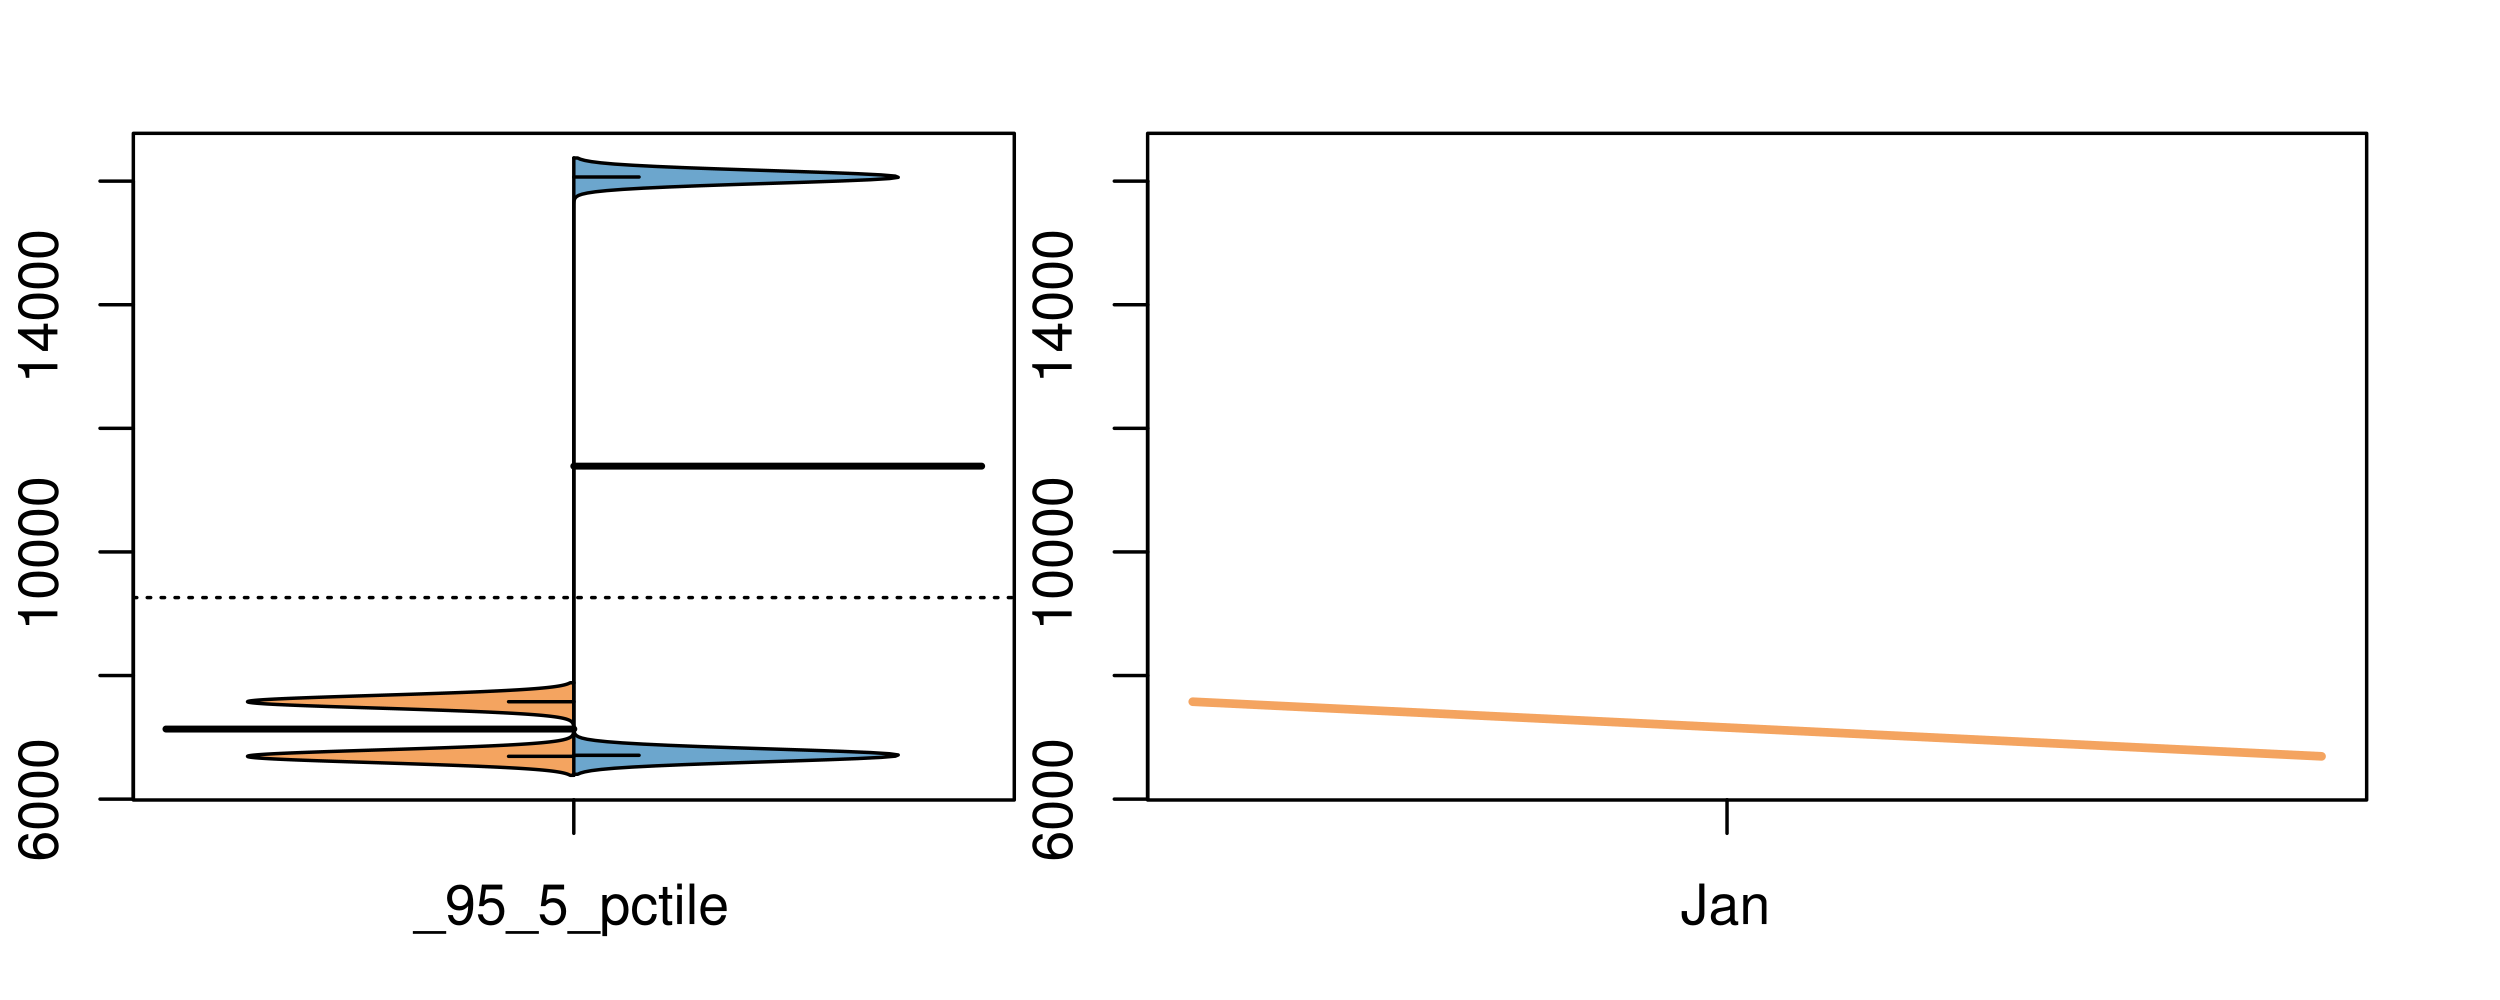 <?xml version="1.0" encoding="UTF-8"?>
<svg xmlns="http://www.w3.org/2000/svg" xmlns:xlink="http://www.w3.org/1999/xlink" width="540pt" height="216pt" viewBox="0 0 540 216" version="1.1">
<defs>
<g>
<symbol overflow="visible" id="glyph0-0">
<path style="stroke:none;" d="M -6.281 -5.969 C -7.688 -5.766 -8.516 -4.859 -8.516 -3.562 C -8.516 -2.625 -8.047 -1.781 -7.297 -1.281 C -6.469 -0.75 -5.422 -0.516 -3.875 -0.516 C -2.453 -0.516 -1.531 -0.734 -0.781 -1.234 C -0.094 -1.688 0.281 -2.438 0.281 -3.375 C 0.281 -4.984 -0.922 -6.156 -2.594 -6.156 C -4.172 -6.156 -5.297 -5.078 -5.297 -3.547 C -5.297 -2.719 -4.969 -2.047 -4.344 -1.594 C -6.422 -1.609 -7.578 -2.281 -7.578 -3.484 C -7.578 -4.234 -7.109 -4.75 -6.281 -4.922 Z M -4.359 -3.422 C -4.359 -4.438 -3.641 -5.078 -2.516 -5.078 C -1.438 -5.078 -0.656 -4.359 -0.656 -3.391 C -0.656 -2.406 -1.469 -1.656 -2.562 -1.656 C -3.625 -1.656 -4.359 -2.375 -4.359 -3.422 Z M -4.359 -3.422 "/>
</symbol>
<symbol overflow="visible" id="glyph0-1">
<path style="stroke:none;" d="M -8.516 -3.297 C -8.516 -2.516 -8.156 -1.781 -7.578 -1.344 C -6.828 -0.797 -5.688 -0.516 -4.109 -0.516 C -1.25 -0.516 0.281 -1.469 0.281 -3.297 C 0.281 -5.094 -1.25 -6.078 -4.047 -6.078 C -5.703 -6.078 -6.797 -5.812 -7.578 -5.25 C -8.172 -4.812 -8.516 -4.109 -8.516 -3.297 Z M -7.578 -3.297 C -7.578 -4.438 -6.422 -5 -4.141 -5 C -1.734 -5 -0.594 -4.453 -0.594 -3.281 C -0.594 -2.156 -1.781 -1.594 -4.109 -1.594 C -6.438 -1.594 -7.578 -2.156 -7.578 -3.297 Z M -7.578 -3.297 "/>
</symbol>
<symbol overflow="visible" id="glyph0-2">
<path style="stroke:none;" d="M -6.062 -3.109 L 0 -3.109 L 0 -4.156 L -8.516 -4.156 L -8.516 -3.469 C -7.203 -3.094 -7.016 -2.859 -6.812 -1.219 L -6.062 -1.219 Z M -6.062 -3.109 "/>
</symbol>
<symbol overflow="visible" id="glyph0-3">
<path style="stroke:none;" d="M -2.047 -3.922 L 0 -3.922 L 0 -4.984 L -2.047 -4.984 L -2.047 -6.234 L -2.984 -6.234 L -2.984 -4.984 L -8.516 -4.984 L -8.516 -4.203 L -3.156 -0.344 L -2.047 -0.344 Z M -2.984 -3.922 L -2.984 -1.266 L -6.703 -3.922 Z M -2.984 -3.922 "/>
</symbol>
<symbol overflow="visible" id="glyph0-4">
<path style="stroke:none;" d="M -8.75 -5.938 L -8.75 -4.938 L -5.5 -4.938 C -6.125 -4.531 -6.469 -3.859 -6.469 -3.016 C -6.469 -1.375 -5.156 -0.312 -3.156 -0.312 C -1.031 -0.312 0.281 -1.359 0.281 -3.047 C 0.281 -3.906 -0.047 -4.516 -0.828 -5.047 L 0 -5.047 L 0 -5.938 Z M -5.531 -3.188 C -5.531 -4.266 -4.578 -4.938 -3.078 -4.938 C -1.625 -4.938 -0.656 -4.25 -0.656 -3.188 C -0.656 -2.094 -1.625 -1.359 -3.094 -1.359 C -4.562 -1.359 -5.531 -2.094 -5.531 -3.188 Z M -5.531 -3.188 "/>
</symbol>
<symbol overflow="visible" id="glyph0-5">
<path style="stroke:none;" d="M -6.281 -3.094 L -6.281 -2.047 L -7.266 -2.047 C -7.688 -2.047 -7.906 -2.297 -7.906 -2.75 C -7.906 -2.828 -7.906 -2.875 -7.891 -3.094 L -8.719 -3.094 C -8.766 -2.875 -8.781 -2.734 -8.781 -2.531 C -8.781 -1.609 -8.25 -1.062 -7.359 -1.062 L -6.281 -1.062 L -6.281 -0.219 L -5.469 -0.219 L -5.469 -1.062 L 0 -1.062 L 0 -2.047 L -5.469 -2.047 L -5.469 -3.094 Z M -6.281 -3.094 "/>
</symbol>
<symbol overflow="visible" id="glyph0-6">
<path style="stroke:none;" d="M 1.516 -6.938 L 1.516 0.266 L 2.109 0.266 L 2.109 -6.938 Z M 1.516 -6.938 "/>
</symbol>
<symbol overflow="visible" id="glyph0-7">
<path style="stroke:none;" d="M -6.469 -3.266 C -6.469 -1.5 -5.203 -0.438 -3.094 -0.438 C -0.984 -0.438 0.281 -1.484 0.281 -3.281 C 0.281 -5.047 -0.984 -6.125 -3.047 -6.125 C -5.219 -6.125 -6.469 -5.078 -6.469 -3.266 Z M -5.547 -3.281 C -5.547 -4.406 -4.625 -5.078 -3.062 -5.078 C -1.578 -5.078 -0.641 -4.375 -0.641 -3.281 C -0.641 -2.156 -1.578 -1.469 -3.094 -1.469 C -4.609 -1.469 -5.547 -2.156 -5.547 -3.281 Z M -5.547 -3.281 "/>
</symbol>
<symbol overflow="visible" id="glyph0-8">
<path style="stroke:none;" d="M -8.75 -1.828 L -8.75 -0.812 L 0 -0.812 L 0 -1.828 Z M -8.75 -1.828 "/>
</symbol>
<symbol overflow="visible" id="glyph0-9">
<path style="stroke:none;" d="M -1.25 -2.297 L -1.25 -1.047 L 0 -1.047 L 0 -2.297 Z M -1.25 -2.297 "/>
</symbol>
<symbol overflow="visible" id="glyph0-10">
<path style="stroke:none;" d="M 0 -3.422 L -6.281 -5.828 L -6.281 -4.703 L -1.188 -2.922 L -6.281 -1.25 L -6.281 -0.125 L 0 -2.328 Z M 0 -3.422 "/>
</symbol>
<symbol overflow="visible" id="glyph0-11">
<path style="stroke:none;" d="M -0.594 -6.422 C -0.562 -6.312 -0.562 -6.266 -0.562 -6.203 C -0.562 -5.859 -0.75 -5.656 -1.062 -5.656 L -4.75 -5.656 C -5.875 -5.656 -6.469 -4.844 -6.469 -3.297 C -6.469 -2.391 -6.203 -1.625 -5.734 -1.219 C -5.406 -0.922 -5.047 -0.797 -4.422 -0.781 L -4.422 -1.781 C -5.203 -1.875 -5.547 -2.328 -5.547 -3.266 C -5.547 -4.156 -5.203 -4.672 -4.609 -4.672 L -4.344 -4.672 C -3.922 -4.672 -3.75 -4.422 -3.641 -3.625 C -3.469 -2.203 -3.422 -1.984 -3.266 -1.609 C -2.969 -0.875 -2.406 -0.5 -1.578 -0.5 C -0.438 -0.5 0.281 -1.297 0.281 -2.562 C 0.281 -3.359 0 -4 -0.641 -4.703 C -0.016 -4.781 0.281 -5.094 0.281 -5.734 C 0.281 -5.938 0.25 -6.094 0.172 -6.422 Z M -1.984 -4.672 C -1.641 -4.672 -1.438 -4.578 -1.156 -4.266 C -0.797 -3.859 -0.594 -3.375 -0.594 -2.781 C -0.594 -2 -0.969 -1.547 -1.609 -1.547 C -2.266 -1.547 -2.609 -1.984 -2.766 -3.062 C -2.906 -4.109 -2.953 -4.328 -3.109 -4.672 Z M -1.984 -4.672 "/>
</symbol>
<symbol overflow="visible" id="glyph0-12">
<path style="stroke:none;" d="M 0 -5.781 L -6.281 -5.781 L -6.281 -4.781 L -2.719 -4.781 C -1.438 -4.781 -0.594 -4.109 -0.594 -3.078 C -0.594 -2.281 -1.078 -1.781 -1.844 -1.781 L -6.281 -1.781 L -6.281 -0.781 L -1.438 -0.781 C -0.391 -0.781 0.281 -1.562 0.281 -2.781 C 0.281 -3.703 -0.047 -4.297 -0.875 -4.891 L 0 -4.891 Z M 0 -5.781 "/>
</symbol>
<symbol overflow="visible" id="glyph0-13">
<path style="stroke:none;" d="M -2.812 -6.156 C -3.766 -6.156 -4.344 -6.078 -4.812 -5.906 C -5.844 -5.5 -6.469 -4.531 -6.469 -3.359 C -6.469 -1.609 -5.125 -0.484 -3.062 -0.484 C -1 -0.484 0.281 -1.578 0.281 -3.344 C 0.281 -4.781 -0.547 -5.766 -1.906 -6.031 L -1.906 -5.016 C -1.078 -4.734 -0.641 -4.172 -0.641 -3.375 C -0.641 -2.734 -0.938 -2.203 -1.469 -1.859 C -1.828 -1.625 -2.188 -1.531 -2.812 -1.531 Z M -3.625 -1.547 C -4.781 -1.625 -5.547 -2.344 -5.547 -3.344 C -5.547 -4.328 -4.734 -5.094 -3.703 -5.094 C -3.672 -5.094 -3.641 -5.094 -3.625 -5.078 Z M -3.625 -1.547 "/>
</symbol>
<symbol overflow="visible" id="glyph1-0">
<path style="stroke:none;" d="M 6.938 1.516 L -0.266 1.516 L -0.266 2.109 L 6.938 2.109 Z M 6.938 1.516 "/>
</symbol>
<symbol overflow="visible" id="glyph1-1">
<path style="stroke:none;" d="M 0.641 -1.938 C 0.844 -0.547 1.75 0.281 3.047 0.281 C 3.984 0.281 4.844 -0.188 5.328 -0.938 C 5.875 -1.766 6.109 -2.812 6.109 -4.359 C 6.109 -5.781 5.891 -6.703 5.391 -7.453 C 4.922 -8.141 4.172 -8.516 3.234 -8.516 C 1.625 -8.516 0.453 -7.312 0.453 -5.641 C 0.453 -4.062 1.531 -2.938 3.078 -2.938 C 3.875 -2.938 4.469 -3.234 5.016 -3.891 C 5 -1.812 4.328 -0.656 3.125 -0.656 C 2.375 -0.656 1.859 -1.125 1.688 -1.938 Z M 3.234 -7.578 C 4.219 -7.578 4.953 -6.766 4.953 -5.656 C 4.953 -4.625 4.219 -3.875 3.188 -3.875 C 2.172 -3.875 1.531 -4.578 1.531 -5.719 C 1.531 -6.797 2.25 -7.578 3.234 -7.578 Z M 3.234 -7.578 "/>
</symbol>
<symbol overflow="visible" id="glyph1-2">
<path style="stroke:none;" d="M 5.719 -8.516 L 1.312 -8.516 L 0.688 -3.875 L 1.656 -3.875 C 2.141 -4.469 2.562 -4.672 3.219 -4.672 C 4.359 -4.672 5.078 -3.891 5.078 -2.625 C 5.078 -1.406 4.375 -0.656 3.219 -0.656 C 2.297 -0.656 1.734 -1.125 1.469 -2.094 L 0.422 -2.094 C 0.562 -1.391 0.688 -1.062 0.938 -0.75 C 1.422 -0.094 2.281 0.281 3.234 0.281 C 4.953 0.281 6.156 -0.969 6.156 -2.766 C 6.156 -4.453 5.047 -5.609 3.406 -5.609 C 2.812 -5.609 2.328 -5.453 1.844 -5.094 L 2.172 -7.469 L 5.719 -7.469 Z M 5.719 -8.516 "/>
</symbol>
<symbol overflow="visible" id="glyph1-3">
<path style="stroke:none;" d="M 0.641 2.609 L 1.656 2.609 L 1.656 -0.656 C 2.188 -0.016 2.766 0.281 3.594 0.281 C 5.203 0.281 6.281 -1.031 6.281 -3.031 C 6.281 -5.141 5.25 -6.469 3.578 -6.469 C 2.719 -6.469 2.047 -6.078 1.578 -5.344 L 1.578 -6.281 L 0.641 -6.281 Z M 3.406 -5.531 C 4.516 -5.531 5.234 -4.562 5.234 -3.062 C 5.234 -1.625 4.5 -0.656 3.406 -0.656 C 2.359 -0.656 1.656 -1.625 1.656 -3.094 C 1.656 -4.578 2.359 -5.531 3.406 -5.531 Z M 3.406 -5.531 "/>
</symbol>
<symbol overflow="visible" id="glyph1-4">
<path style="stroke:none;" d="M 5.656 -4.172 C 5.609 -4.781 5.469 -5.188 5.234 -5.531 C 4.797 -6.125 4.047 -6.469 3.172 -6.469 C 1.469 -6.469 0.375 -5.125 0.375 -3.031 C 0.375 -1.016 1.453 0.281 3.156 0.281 C 4.656 0.281 5.609 -0.625 5.719 -2.156 L 4.719 -2.156 C 4.547 -1.156 4.031 -0.641 3.188 -0.641 C 2.078 -0.641 1.422 -1.547 1.422 -3.031 C 1.422 -4.609 2.062 -5.547 3.156 -5.547 C 4 -5.547 4.531 -5.047 4.641 -4.172 Z M 5.656 -4.172 "/>
</symbol>
<symbol overflow="visible" id="glyph1-5">
<path style="stroke:none;" d="M 3.047 -6.281 L 2.016 -6.281 L 2.016 -8.016 L 1.016 -8.016 L 1.016 -6.281 L 0.172 -6.281 L 0.172 -5.469 L 1.016 -5.469 L 1.016 -0.719 C 1.016 -0.078 1.453 0.281 2.234 0.281 C 2.469 0.281 2.719 0.25 3.047 0.188 L 3.047 -0.641 C 2.922 -0.609 2.766 -0.594 2.562 -0.594 C 2.141 -0.594 2.016 -0.719 2.016 -1.156 L 2.016 -5.469 L 3.047 -5.469 Z M 3.047 -6.281 "/>
</symbol>
<symbol overflow="visible" id="glyph1-6">
<path style="stroke:none;" d="M 1.797 -6.281 L 0.797 -6.281 L 0.797 0 L 1.797 0 Z M 1.797 -8.75 L 0.797 -8.75 L 0.797 -7.484 L 1.797 -7.484 Z M 1.797 -8.75 "/>
</symbol>
<symbol overflow="visible" id="glyph1-7">
<path style="stroke:none;" d="M 1.828 -8.75 L 0.812 -8.75 L 0.812 0 L 1.828 0 Z M 1.828 -8.75 "/>
</symbol>
<symbol overflow="visible" id="glyph1-8">
<path style="stroke:none;" d="M 6.156 -2.812 C 6.156 -3.766 6.078 -4.344 5.906 -4.812 C 5.5 -5.844 4.531 -6.469 3.359 -6.469 C 1.609 -6.469 0.484 -5.125 0.484 -3.062 C 0.484 -1 1.578 0.281 3.344 0.281 C 4.781 0.281 5.766 -0.547 6.031 -1.906 L 5.016 -1.906 C 4.734 -1.078 4.172 -0.641 3.375 -0.641 C 2.734 -0.641 2.203 -0.938 1.859 -1.469 C 1.625 -1.828 1.531 -2.188 1.531 -2.812 Z M 1.547 -3.625 C 1.625 -4.781 2.344 -5.547 3.344 -5.547 C 4.328 -5.547 5.094 -4.734 5.094 -3.703 C 5.094 -3.672 5.094 -3.641 5.078 -3.625 Z M 1.547 -3.625 "/>
</symbol>
<symbol overflow="visible" id="glyph1-9">
<path style="stroke:none;" d="M 4 -8.75 L 4 -2.594 C 4 -1.891 3.922 -1.5 3.719 -1.203 C 3.5 -0.859 3.094 -0.656 2.656 -0.656 C 1.812 -0.656 1.344 -1.219 1.344 -2.25 L 1.344 -2.812 L 0.203 -2.812 L 0.203 -2.047 C 0.203 -0.625 1.141 0.281 2.641 0.281 C 4.156 0.281 5.109 -0.672 5.109 -2.188 L 5.109 -8.75 Z M 4 -8.75 "/>
</symbol>
<symbol overflow="visible" id="glyph1-10">
<path style="stroke:none;" d="M 6.422 -0.594 C 6.312 -0.562 6.266 -0.562 6.203 -0.562 C 5.859 -0.562 5.656 -0.75 5.656 -1.062 L 5.656 -4.75 C 5.656 -5.875 4.844 -6.469 3.297 -6.469 C 2.391 -6.469 1.625 -6.203 1.219 -5.734 C 0.922 -5.406 0.797 -5.047 0.781 -4.422 L 1.781 -4.422 C 1.875 -5.203 2.328 -5.547 3.266 -5.547 C 4.156 -5.547 4.672 -5.203 4.672 -4.609 L 4.672 -4.344 C 4.672 -3.922 4.422 -3.75 3.625 -3.641 C 2.203 -3.469 1.984 -3.422 1.609 -3.266 C 0.875 -2.969 0.5 -2.406 0.5 -1.578 C 0.5 -0.438 1.297 0.281 2.562 0.281 C 3.359 0.281 4 0 4.703 -0.641 C 4.781 -0.016 5.094 0.281 5.734 0.281 C 5.938 0.281 6.094 0.25 6.422 0.172 Z M 4.672 -1.984 C 4.672 -1.641 4.578 -1.438 4.266 -1.156 C 3.859 -0.797 3.375 -0.594 2.781 -0.594 C 2 -0.594 1.547 -0.969 1.547 -1.609 C 1.547 -2.266 1.984 -2.609 3.062 -2.766 C 4.109 -2.906 4.328 -2.953 4.672 -3.109 Z M 4.672 -1.984 "/>
</symbol>
<symbol overflow="visible" id="glyph1-11">
<path style="stroke:none;" d="M 0.844 -6.281 L 0.844 0 L 1.844 0 L 1.844 -3.469 C 1.844 -4.75 2.516 -5.594 3.547 -5.594 C 4.344 -5.594 4.844 -5.109 4.844 -4.359 L 4.844 0 L 5.844 0 L 5.844 -4.75 C 5.844 -5.797 5.062 -6.469 3.859 -6.469 C 2.922 -6.469 2.312 -6.109 1.766 -5.234 L 1.766 -6.281 Z M 0.844 -6.281 "/>
</symbol>
</g>
<clipPath id="clip1">
  <path d="M 28.801 28.801 L 220.086 28.801 L 220.086 173.801 L 28.801 173.801 Z M 28.801 28.801 "/>
</clipPath>
<clipPath id="clip2">
  <path d="M 247.887 28.801 L 512.199 28.801 L 512.199 173.801 L 247.887 173.801 Z M 247.887 28.801 "/>
</clipPath>
<clipPath id="clip3">
  <path d="M 233.484 14.398 L 526.598 14.398 L 526.598 188.199 L 233.484 188.199 Z M 233.484 14.398 "/>
</clipPath>
</defs>
<g id="surface1046">
<path style="fill:none;stroke-width:0.75;stroke-linecap:round;stroke-linejoin:round;stroke:rgb(0%,0%,0%);stroke-opacity:1;stroke-miterlimit:10;" d="M 28.801 172.801 L 219.086 172.801 L 219.086 28.801 L 28.801 28.801 L 28.801 172.801 "/>
<path style="fill:none;stroke-width:0.75;stroke-linecap:round;stroke-linejoin:round;stroke:rgb(0%,0%,0%);stroke-opacity:1;stroke-miterlimit:10;" d="M 28.801 172.609 L 28.801 39.125 "/>
<path style="fill:none;stroke-width:0.75;stroke-linecap:round;stroke-linejoin:round;stroke:rgb(0%,0%,0%);stroke-opacity:1;stroke-miterlimit:10;" d="M 28.801 172.609 L 21.602 172.609 "/>
<path style="fill:none;stroke-width:0.75;stroke-linecap:round;stroke-linejoin:round;stroke:rgb(0%,0%,0%);stroke-opacity:1;stroke-miterlimit:10;" d="M 28.801 145.91 L 21.602 145.91 "/>
<path style="fill:none;stroke-width:0.75;stroke-linecap:round;stroke-linejoin:round;stroke:rgb(0%,0%,0%);stroke-opacity:1;stroke-miterlimit:10;" d="M 28.801 119.215 L 21.602 119.215 "/>
<path style="fill:none;stroke-width:0.75;stroke-linecap:round;stroke-linejoin:round;stroke:rgb(0%,0%,0%);stroke-opacity:1;stroke-miterlimit:10;" d="M 28.801 92.516 L 21.602 92.516 "/>
<path style="fill:none;stroke-width:0.75;stroke-linecap:round;stroke-linejoin:round;stroke:rgb(0%,0%,0%);stroke-opacity:1;stroke-miterlimit:10;" d="M 28.801 65.82 L 21.602 65.82 "/>
<path style="fill:none;stroke-width:0.75;stroke-linecap:round;stroke-linejoin:round;stroke:rgb(0%,0%,0%);stroke-opacity:1;stroke-miterlimit:10;" d="M 28.801 39.125 L 21.602 39.125 "/>
<g style="fill:rgb(0%,0%,0%);fill-opacity:1;">
  <use xlink:href="#glyph0-0" x="12.396" y="186.109"/>
  <use xlink:href="#glyph0-1" x="12.396" y="179.438"/>
  <use xlink:href="#glyph0-1" x="12.396" y="172.766"/>
  <use xlink:href="#glyph0-1" x="12.396" y="166.094"/>
</g>
<g style="fill:rgb(0%,0%,0%);fill-opacity:1;">
  <use xlink:href="#glyph0-2" x="12.396" y="136.215"/>
  <use xlink:href="#glyph0-1" x="12.396" y="129.543"/>
  <use xlink:href="#glyph0-1" x="12.396" y="122.871"/>
  <use xlink:href="#glyph0-1" x="12.396" y="116.199"/>
  <use xlink:href="#glyph0-1" x="12.396" y="109.527"/>
</g>
<g style="fill:rgb(0%,0%,0%);fill-opacity:1;">
  <use xlink:href="#glyph0-2" x="12.396" y="82.82"/>
  <use xlink:href="#glyph0-3" x="12.396" y="76.148"/>
  <use xlink:href="#glyph0-1" x="12.396" y="69.477"/>
  <use xlink:href="#glyph0-1" x="12.396" y="62.805"/>
  <use xlink:href="#glyph0-1" x="12.396" y="56.133"/>
</g>
<path style="fill:none;stroke-width:0.75;stroke-linecap:round;stroke-linejoin:round;stroke:rgb(0%,0%,0%);stroke-opacity:1;stroke-miterlimit:10;" d="M 123.941 172.801 L 123.941 172.801 "/>
<path style="fill:none;stroke-width:0.75;stroke-linecap:round;stroke-linejoin:round;stroke:rgb(0%,0%,0%);stroke-opacity:1;stroke-miterlimit:10;" d="M 123.941 172.801 L 123.941 180 "/>
<g style="fill:rgb(0%,0%,0%);fill-opacity:1;">
  <use xlink:href="#glyph1-0" x="89.441" y="199.596"/>
  <use xlink:href="#glyph1-1" x="96.113" y="199.596"/>
  <use xlink:href="#glyph1-2" x="102.785" y="199.596"/>
  <use xlink:href="#glyph1-0" x="109.457" y="199.596"/>
  <use xlink:href="#glyph1-2" x="116.129" y="199.596"/>
  <use xlink:href="#glyph1-0" x="122.801" y="199.596"/>
  <use xlink:href="#glyph1-3" x="129.473" y="199.596"/>
  <use xlink:href="#glyph1-4" x="136.145" y="199.596"/>
  <use xlink:href="#glyph1-5" x="142.145" y="199.596"/>
  <use xlink:href="#glyph1-6" x="145.48" y="199.596"/>
  <use xlink:href="#glyph1-7" x="148.145" y="199.596"/>
  <use xlink:href="#glyph1-8" x="150.809" y="199.596"/>
</g>
<g clip-path="url(#clip1)" clip-rule="nonzero">
<path style="fill:none;stroke-width:0.75;stroke-linecap:round;stroke-linejoin:round;stroke:rgb(0%,0%,0%);stroke-opacity:1;stroke-dasharray:0.75,2.25;stroke-miterlimit:10;" d="M 28.801 129.078 L 219.086 129.078 "/>
<path style=" stroke:none;fill-rule:nonzero;fill:rgb(95.686%,64.314%,37.647%);fill-opacity:1;" d="M 123.941 147.477 L 123.152 147.477 L 123.082 147.516 L 123.004 147.555 L 122.922 147.594 L 122.836 147.633 L 122.641 147.711 L 122.531 147.75 L 122.289 147.828 L 122.152 147.867 L 122.008 147.906 L 121.855 147.945 L 121.691 147.984 L 121.516 148.023 L 121.332 148.062 L 121.133 148.102 L 120.922 148.141 L 120.699 148.18 L 120.461 148.219 L 120.211 148.258 L 119.945 148.297 L 119.66 148.336 L 119.363 148.375 L 119.047 148.414 L 118.715 148.453 L 118.367 148.492 L 117.996 148.531 L 117.605 148.57 L 117.203 148.609 L 116.77 148.648 L 116.32 148.688 L 115.852 148.727 L 115.355 148.766 L 114.84 148.805 L 114.305 148.844 L 113.738 148.883 L 113.156 148.922 L 112.543 148.961 L 111.906 149 L 111.25 149.039 L 110.562 149.078 L 109.848 149.117 L 109.117 149.156 L 108.352 149.195 L 107.562 149.234 L 106.758 149.273 L 105.91 149.312 L 105.047 149.352 L 104.16 149.395 L 103.238 149.434 L 102.301 149.473 L 101.34 149.512 L 100.348 149.551 L 99.34 149.59 L 98.309 149.629 L 97.25 149.668 L 96.18 149.707 L 95.086 149.746 L 93.969 149.785 L 92.844 149.824 L 91.695 149.863 L 90.531 149.902 L 89.359 149.941 L 88.172 149.98 L 86.973 150.02 L 85.77 150.059 L 84.555 150.098 L 83.336 150.137 L 78.445 150.293 L 77.23 150.332 L 76.023 150.371 L 74.824 150.41 L 73.637 150.449 L 72.457 150.488 L 71.301 150.527 L 70.16 150.566 L 69.031 150.605 L 67.938 150.645 L 66.863 150.684 L 65.812 150.723 L 64.801 150.762 L 63.812 150.801 L 62.855 150.84 L 61.945 150.879 L 61.062 150.918 L 60.223 150.957 L 59.43 150.996 L 58.668 151.035 L 57.965 151.074 L 57.305 151.113 L 56.68 151.152 L 56.125 151.191 L 55.613 151.23 L 55.141 151.27 L 54.75 151.309 L 54.395 151.348 L 54.09 151.387 L 53.863 151.426 L 53.676 151.465 L 53.543 151.504 L 53.484 151.543 L 53.465 151.582 L 53.516 151.621 L 53.625 151.66 L 53.777 151.699 L 54 151.738 L 54.281 151.777 L 54.598 151.816 L 54.996 151.855 L 55.438 151.895 L 55.918 151.934 L 56.477 151.973 L 57.066 152.016 L 57.703 152.055 L 58.406 152.094 L 59.141 152.133 L 59.918 152.172 L 60.75 152.211 L 61.609 152.25 L 62.512 152.289 L 63.457 152.328 L 64.422 152.367 L 65.434 152.406 L 66.473 152.445 L 67.531 152.484 L 68.625 152.523 L 69.738 152.562 L 70.867 152.602 L 72.027 152.641 L 73.195 152.68 L 74.375 152.719 L 75.574 152.758 L 76.781 152.797 L 77.992 152.836 L 79.211 152.875 L 84.102 153.031 L 85.316 153.07 L 86.523 153.109 L 87.727 153.148 L 88.918 153.188 L 90.098 153.227 L 91.266 153.266 L 92.414 153.305 L 93.551 153.344 L 94.676 153.383 L 95.77 153.422 L 96.855 153.461 L 97.918 153.5 L 98.957 153.539 L 99.977 153.578 L 100.973 153.617 L 101.945 153.656 L 102.898 153.695 L 103.816 153.734 L 104.715 153.773 L 105.598 153.812 L 106.441 153.852 L 107.262 153.891 L 108.066 153.93 L 108.832 153.969 L 109.578 154.008 L 110.305 154.047 L 110.992 154.086 L 111.664 154.125 L 112.312 154.164 L 112.926 154.203 L 113.527 154.242 L 114.098 154.281 L 114.641 154.32 L 115.172 154.359 L 115.668 154.398 L 116.145 154.438 L 116.609 154.477 L 117.039 154.516 L 117.457 154.555 L 117.855 154.598 L 118.227 154.637 L 118.586 154.676 L 118.926 154.715 L 119.246 154.754 L 119.551 154.793 L 119.84 154.832 L 120.109 154.871 L 120.371 154.91 L 120.613 154.949 L 120.84 154.988 L 121.059 155.027 L 121.258 155.066 L 121.449 155.105 L 121.629 155.145 L 121.793 155.184 L 121.953 155.223 L 122.102 155.262 L 122.238 155.301 L 122.367 155.34 L 122.488 155.379 L 122.598 155.418 L 122.703 155.457 L 122.801 155.496 L 122.891 155.535 L 122.977 155.574 L 123.055 155.613 L 123.195 155.691 L 123.312 155.77 L 123.367 155.809 L 123.461 155.887 L 123.504 155.926 L 123.539 155.965 L 123.578 156.004 L 123.641 156.082 L 123.668 156.121 L 123.715 156.199 L 123.773 156.316 L 123.805 156.395 L 123.852 156.551 L 123.883 156.707 L 123.887 156.746 L 123.895 156.785 L 123.918 157.02 L 123.918 157.059 L 123.922 157.098 L 123.922 157.137 L 123.926 157.18 L 123.926 157.258 L 123.93 157.297 L 123.93 157.648 L 123.926 157.688 L 123.926 157.766 L 123.922 157.805 L 123.922 157.844 L 123.918 157.883 L 123.918 157.922 L 123.895 158.156 L 123.887 158.195 L 123.883 158.234 L 123.852 158.391 L 123.805 158.547 L 123.773 158.625 L 123.715 158.742 L 123.668 158.82 L 123.641 158.859 L 123.578 158.938 L 123.539 158.977 L 123.504 159.016 L 123.461 159.055 L 123.367 159.133 L 123.312 159.172 L 123.195 159.25 L 123.055 159.328 L 122.977 159.367 L 122.891 159.406 L 122.801 159.445 L 122.703 159.484 L 122.598 159.523 L 122.488 159.562 L 122.367 159.602 L 122.238 159.641 L 122.102 159.68 L 121.953 159.719 L 121.793 159.758 L 121.629 159.801 L 121.449 159.84 L 121.258 159.879 L 121.059 159.918 L 120.84 159.957 L 120.613 159.996 L 120.371 160.035 L 120.109 160.074 L 119.84 160.113 L 119.551 160.152 L 119.246 160.191 L 118.926 160.23 L 118.586 160.27 L 118.227 160.309 L 117.855 160.348 L 117.457 160.387 L 117.039 160.426 L 116.609 160.465 L 116.145 160.504 L 115.668 160.543 L 115.172 160.582 L 114.641 160.621 L 114.098 160.66 L 113.527 160.699 L 112.926 160.738 L 112.312 160.777 L 111.664 160.816 L 110.992 160.855 L 110.305 160.895 L 109.578 160.934 L 108.832 160.973 L 108.066 161.012 L 107.262 161.051 L 106.441 161.09 L 105.598 161.129 L 104.715 161.168 L 103.816 161.207 L 102.898 161.246 L 101.945 161.285 L 100.973 161.324 L 99.977 161.363 L 98.957 161.402 L 97.918 161.441 L 96.855 161.48 L 95.77 161.52 L 94.676 161.559 L 93.551 161.598 L 92.414 161.637 L 91.266 161.676 L 90.098 161.715 L 88.918 161.754 L 87.727 161.793 L 86.523 161.832 L 85.316 161.871 L 84.102 161.91 L 79.211 162.066 L 77.992 162.105 L 76.781 162.145 L 75.574 162.184 L 74.375 162.223 L 73.195 162.262 L 72.027 162.301 L 70.867 162.34 L 69.738 162.383 L 68.625 162.422 L 67.531 162.461 L 66.473 162.5 L 65.434 162.539 L 64.422 162.578 L 63.457 162.617 L 62.512 162.656 L 61.609 162.695 L 60.75 162.734 L 59.918 162.773 L 59.141 162.812 L 58.406 162.852 L 57.703 162.891 L 57.066 162.93 L 56.477 162.969 L 55.918 163.008 L 55.438 163.047 L 54.996 163.086 L 54.598 163.125 L 54.281 163.164 L 54 163.203 L 53.777 163.242 L 53.625 163.281 L 53.516 163.32 L 53.465 163.359 L 53.484 163.398 L 53.543 163.438 L 53.676 163.477 L 53.863 163.516 L 54.09 163.555 L 54.395 163.594 L 54.75 163.633 L 55.141 163.672 L 55.613 163.711 L 56.125 163.75 L 56.68 163.789 L 57.305 163.828 L 57.965 163.867 L 58.668 163.906 L 59.43 163.945 L 60.223 163.984 L 61.062 164.023 L 61.945 164.062 L 62.855 164.102 L 63.812 164.141 L 64.801 164.18 L 65.812 164.219 L 66.863 164.258 L 67.938 164.297 L 69.031 164.336 L 70.16 164.375 L 71.301 164.414 L 72.457 164.453 L 73.637 164.492 L 74.824 164.531 L 76.023 164.57 L 77.23 164.609 L 78.445 164.648 L 83.336 164.805 L 84.555 164.844 L 85.77 164.883 L 86.973 164.922 L 88.172 164.965 L 89.359 165.004 L 90.531 165.043 L 91.695 165.082 L 92.844 165.121 L 93.969 165.16 L 95.086 165.199 L 96.18 165.238 L 97.25 165.277 L 98.309 165.316 L 99.34 165.355 L 100.348 165.395 L 101.34 165.434 L 102.301 165.473 L 103.238 165.512 L 104.16 165.551 L 105.047 165.59 L 105.91 165.629 L 106.758 165.668 L 107.562 165.707 L 108.352 165.746 L 109.117 165.785 L 109.848 165.824 L 110.562 165.863 L 111.25 165.902 L 111.906 165.941 L 112.543 165.98 L 113.156 166.02 L 113.738 166.059 L 114.305 166.098 L 114.84 166.137 L 115.355 166.176 L 115.852 166.215 L 116.32 166.254 L 116.77 166.293 L 117.203 166.332 L 117.605 166.371 L 117.996 166.41 L 118.367 166.449 L 118.715 166.488 L 119.047 166.527 L 119.363 166.566 L 119.66 166.605 L 119.945 166.645 L 120.211 166.684 L 120.461 166.723 L 120.699 166.762 L 120.922 166.801 L 121.133 166.84 L 121.332 166.879 L 121.516 166.918 L 121.691 166.957 L 121.855 166.996 L 122.008 167.035 L 122.152 167.074 L 122.289 167.113 L 122.531 167.191 L 122.641 167.23 L 122.836 167.309 L 122.922 167.348 L 123.004 167.387 L 123.082 167.426 L 123.152 167.465 L 123.941 167.465 Z M 123.941 147.477 "/>
<path style="fill:none;stroke-width:0.75;stroke-linecap:round;stroke-linejoin:round;stroke:rgb(0%,0%,0%);stroke-opacity:1;stroke-miterlimit:10;" d="M 123.941 147.477 L 123.152 147.477 L 123.082 147.516 L 123.004 147.555 L 122.922 147.594 L 122.836 147.633 L 122.641 147.711 L 122.531 147.75 L 122.289 147.828 L 122.152 147.867 L 122.008 147.906 L 121.855 147.945 L 121.691 147.984 L 121.516 148.023 L 121.332 148.062 L 121.133 148.102 L 120.922 148.141 L 120.699 148.18 L 120.461 148.219 L 120.211 148.258 L 119.945 148.297 L 119.66 148.336 L 119.363 148.375 L 119.047 148.414 L 118.715 148.453 L 118.367 148.492 L 117.996 148.531 L 117.605 148.57 L 117.203 148.609 L 116.77 148.648 L 116.32 148.688 L 115.852 148.727 L 115.355 148.766 L 114.84 148.805 L 114.305 148.844 L 113.738 148.883 L 113.156 148.922 L 112.543 148.961 L 111.906 149 L 111.25 149.039 L 110.562 149.078 L 109.848 149.117 L 109.117 149.156 L 108.352 149.195 L 107.562 149.234 L 106.758 149.273 L 105.91 149.312 L 105.047 149.352 L 104.16 149.395 L 103.238 149.434 L 102.301 149.473 L 101.34 149.512 L 100.348 149.551 L 99.34 149.59 L 98.309 149.629 L 97.25 149.668 L 96.18 149.707 L 95.086 149.746 L 93.969 149.785 L 92.844 149.824 L 91.695 149.863 L 90.531 149.902 L 89.359 149.941 L 88.172 149.98 L 86.973 150.02 L 85.77 150.059 L 84.555 150.098 L 83.336 150.137 L 78.445 150.293 L 77.23 150.332 L 76.023 150.371 L 74.824 150.41 L 73.637 150.449 L 72.457 150.488 L 71.301 150.527 L 70.16 150.566 L 69.031 150.605 L 67.938 150.645 L 66.863 150.684 L 65.812 150.723 L 64.801 150.762 L 63.812 150.801 L 62.855 150.84 L 61.945 150.879 L 61.062 150.918 L 60.223 150.957 L 59.43 150.996 L 58.668 151.035 L 57.965 151.074 L 57.305 151.113 L 56.68 151.152 L 56.125 151.191 L 55.613 151.23 L 55.141 151.27 L 54.75 151.309 L 54.395 151.348 L 54.09 151.387 L 53.863 151.426 L 53.676 151.465 L 53.543 151.504 L 53.484 151.543 L 53.465 151.582 L 53.516 151.621 L 53.625 151.66 L 53.777 151.699 L 54 151.738 L 54.281 151.777 L 54.598 151.816 L 54.996 151.855 L 55.438 151.895 L 55.918 151.934 L 56.477 151.973 L 57.066 152.016 L 57.703 152.055 L 58.406 152.094 L 59.141 152.133 L 59.918 152.172 L 60.75 152.211 L 61.609 152.25 L 62.512 152.289 L 63.457 152.328 L 64.422 152.367 L 65.434 152.406 L 66.473 152.445 L 67.531 152.484 L 68.625 152.523 L 69.738 152.562 L 70.867 152.602 L 72.027 152.641 L 73.195 152.68 L 74.375 152.719 L 75.574 152.758 L 76.781 152.797 L 77.992 152.836 L 79.211 152.875 L 84.102 153.031 L 85.316 153.07 L 86.523 153.109 L 87.727 153.148 L 88.918 153.188 L 90.098 153.227 L 91.266 153.266 L 92.414 153.305 L 93.551 153.344 L 94.676 153.383 L 95.77 153.422 L 96.855 153.461 L 97.918 153.5 L 98.957 153.539 L 99.977 153.578 L 100.973 153.617 L 101.945 153.656 L 102.898 153.695 L 103.816 153.734 L 104.715 153.773 L 105.598 153.812 L 106.441 153.852 L 107.262 153.891 L 108.066 153.93 L 108.832 153.969 L 109.578 154.008 L 110.305 154.047 L 110.992 154.086 L 111.664 154.125 L 112.312 154.164 L 112.926 154.203 L 113.527 154.242 L 114.098 154.281 L 114.641 154.32 L 115.172 154.359 L 115.668 154.398 L 116.145 154.438 L 116.609 154.477 L 117.039 154.516 L 117.457 154.555 L 117.855 154.598 L 118.227 154.637 L 118.586 154.676 L 118.926 154.715 L 119.246 154.754 L 119.551 154.793 L 119.84 154.832 L 120.109 154.871 L 120.371 154.91 L 120.613 154.949 L 120.84 154.988 L 121.059 155.027 L 121.258 155.066 L 121.449 155.105 L 121.629 155.145 L 121.793 155.184 L 121.953 155.223 L 122.102 155.262 L 122.238 155.301 L 122.367 155.34 L 122.488 155.379 L 122.598 155.418 L 122.703 155.457 L 122.801 155.496 L 122.891 155.535 L 122.977 155.574 L 123.055 155.613 L 123.195 155.691 L 123.312 155.77 L 123.367 155.809 L 123.461 155.887 L 123.504 155.926 L 123.539 155.965 L 123.578 156.004 L 123.641 156.082 L 123.668 156.121 L 123.715 156.199 L 123.773 156.316 L 123.805 156.395 L 123.852 156.551 L 123.883 156.707 L 123.887 156.746 L 123.895 156.785 L 123.918 157.02 L 123.918 157.059 L 123.922 157.098 L 123.922 157.137 L 123.926 157.18 L 123.926 157.258 L 123.93 157.297 L 123.93 157.648 L 123.926 157.688 L 123.926 157.766 L 123.922 157.805 L 123.922 157.844 L 123.918 157.883 L 123.918 157.922 L 123.895 158.156 L 123.887 158.195 L 123.883 158.234 L 123.852 158.391 L 123.805 158.547 L 123.773 158.625 L 123.715 158.742 L 123.668 158.82 L 123.641 158.859 L 123.578 158.938 L 123.539 158.977 L 123.504 159.016 L 123.461 159.055 L 123.367 159.133 L 123.312 159.172 L 123.195 159.25 L 123.055 159.328 L 122.977 159.367 L 122.891 159.406 L 122.801 159.445 L 122.703 159.484 L 122.598 159.523 L 122.488 159.562 L 122.367 159.602 L 122.238 159.641 L 122.102 159.68 L 121.953 159.719 L 121.793 159.758 L 121.629 159.801 L 121.449 159.84 L 121.258 159.879 L 121.059 159.918 L 120.84 159.957 L 120.613 159.996 L 120.371 160.035 L 120.109 160.074 L 119.84 160.113 L 119.551 160.152 L 119.246 160.191 L 118.926 160.23 L 118.586 160.27 L 118.227 160.309 L 117.855 160.348 L 117.457 160.387 L 117.039 160.426 L 116.609 160.465 L 116.145 160.504 L 115.668 160.543 L 115.172 160.582 L 114.641 160.621 L 114.098 160.66 L 113.527 160.699 L 112.926 160.738 L 112.312 160.777 L 111.664 160.816 L 110.992 160.855 L 110.305 160.895 L 109.578 160.934 L 108.832 160.973 L 108.066 161.012 L 107.262 161.051 L 106.441 161.09 L 105.598 161.129 L 104.715 161.168 L 103.816 161.207 L 102.898 161.246 L 101.945 161.285 L 100.973 161.324 L 99.977 161.363 L 98.957 161.402 L 97.918 161.441 L 96.855 161.48 L 95.77 161.52 L 94.676 161.559 L 93.551 161.598 L 92.414 161.637 L 91.266 161.676 L 90.098 161.715 L 88.918 161.754 L 87.727 161.793 L 86.523 161.832 L 85.316 161.871 L 84.102 161.91 L 79.211 162.066 L 77.992 162.105 L 76.781 162.145 L 75.574 162.184 L 74.375 162.223 L 73.195 162.262 L 72.027 162.301 L 70.867 162.34 L 69.738 162.383 L 68.625 162.422 L 67.531 162.461 L 66.473 162.5 L 65.434 162.539 L 64.422 162.578 L 63.457 162.617 L 62.512 162.656 L 61.609 162.695 L 60.75 162.734 L 59.918 162.773 L 59.141 162.812 L 58.406 162.852 L 57.703 162.891 L 57.066 162.93 L 56.477 162.969 L 55.918 163.008 L 55.438 163.047 L 54.996 163.086 L 54.598 163.125 L 54.281 163.164 L 54 163.203 L 53.777 163.242 L 53.625 163.281 L 53.516 163.32 L 53.465 163.359 L 53.484 163.398 L 53.543 163.438 L 53.676 163.477 L 53.863 163.516 L 54.09 163.555 L 54.395 163.594 L 54.75 163.633 L 55.141 163.672 L 55.613 163.711 L 56.125 163.75 L 56.68 163.789 L 57.305 163.828 L 57.965 163.867 L 58.668 163.906 L 59.43 163.945 L 60.223 163.984 L 61.062 164.023 L 61.945 164.062 L 62.855 164.102 L 63.812 164.141 L 64.801 164.18 L 65.812 164.219 L 66.863 164.258 L 67.938 164.297 L 69.031 164.336 L 70.16 164.375 L 71.301 164.414 L 72.457 164.453 L 73.637 164.492 L 74.824 164.531 L 76.023 164.57 L 77.23 164.609 L 78.445 164.648 L 83.336 164.805 L 84.555 164.844 L 85.77 164.883 L 86.973 164.922 L 88.172 164.965 L 89.359 165.004 L 90.531 165.043 L 91.695 165.082 L 92.844 165.121 L 93.969 165.16 L 95.086 165.199 L 96.18 165.238 L 97.25 165.277 L 98.309 165.316 L 99.34 165.355 L 100.348 165.395 L 101.34 165.434 L 102.301 165.473 L 103.238 165.512 L 104.16 165.551 L 105.047 165.59 L 105.91 165.629 L 106.758 165.668 L 107.562 165.707 L 108.352 165.746 L 109.117 165.785 L 109.848 165.824 L 110.562 165.863 L 111.25 165.902 L 111.906 165.941 L 112.543 165.98 L 113.156 166.02 L 113.738 166.059 L 114.305 166.098 L 114.84 166.137 L 115.355 166.176 L 115.852 166.215 L 116.32 166.254 L 116.77 166.293 L 117.203 166.332 L 117.605 166.371 L 117.996 166.41 L 118.367 166.449 L 118.715 166.488 L 119.047 166.527 L 119.363 166.566 L 119.66 166.605 L 119.945 166.645 L 120.211 166.684 L 120.461 166.723 L 120.699 166.762 L 120.922 166.801 L 121.133 166.84 L 121.332 166.879 L 121.516 166.918 L 121.691 166.957 L 121.855 166.996 L 122.008 167.035 L 122.152 167.074 L 122.289 167.113 L 122.531 167.191 L 122.641 167.23 L 122.836 167.309 L 122.922 167.348 L 123.004 167.387 L 123.082 167.426 L 123.152 167.465 L 123.941 167.465 "/>
<path style=" stroke:none;fill-rule:nonzero;fill:rgb(42.353%,65.098%,80.392%);fill-opacity:1;" d="M 123.941 167.238 L 124.777 167.238 L 125.379 166.98 L 126.324 166.719 L 127.754 166.457 L 129.828 166.199 L 132.727 165.938 L 136.703 165.676 L 141.781 165.418 L 147.953 165.156 L 155.082 164.895 L 162.871 164.637 L 170.879 164.375 L 178.539 164.113 L 185.227 163.852 L 190.34 163.594 L 193.375 163.332 L 194.012 163.07 L 192.16 162.812 L 188 162.551 L 181.828 162.289 L 174.422 162.031 L 166.441 161.77 L 158.484 161.508 L 151.043 161.25 L 144.457 160.988 L 138.922 160.727 L 134.488 160.469 L 131.094 160.207 L 128.613 159.945 L 126.879 159.688 L 125.719 159.426 L 124.973 159.164 L 124.527 158.906 L 124.266 158.645 L 124.117 158.383 L 124.031 158.121 L 123.988 157.863 L 123.965 157.602 L 123.953 157.34 L 123.945 157.082 L 123.945 156.559 L 123.941 156.301 L 123.941 45.074 L 123.945 44.812 L 123.945 44.293 L 123.953 44.031 L 123.965 43.77 L 123.988 43.512 L 124.031 43.25 L 124.117 42.988 L 124.266 42.73 L 124.527 42.469 L 124.973 42.207 L 125.719 41.949 L 126.879 41.688 L 128.613 41.426 L 131.094 41.168 L 134.488 40.906 L 138.922 40.645 L 144.457 40.387 L 151.043 40.125 L 158.484 39.863 L 166.441 39.602 L 174.422 39.344 L 181.828 39.082 L 188 38.82 L 192.16 38.562 L 194.012 38.301 L 193.375 38.039 L 190.34 37.781 L 185.227 37.52 L 178.539 37.258 L 170.879 37 L 162.871 36.738 L 155.082 36.477 L 147.953 36.219 L 141.781 35.957 L 136.703 35.695 L 132.727 35.438 L 129.828 35.176 L 127.754 34.914 L 126.324 34.656 L 125.379 34.395 L 124.777 34.133 L 123.941 34.133 Z M 123.941 167.238 "/>
<path style="fill:none;stroke-width:0.75;stroke-linecap:round;stroke-linejoin:round;stroke:rgb(0%,0%,0%);stroke-opacity:1;stroke-miterlimit:10;" d="M 123.941 167.238 L 124.777 167.238 L 125.379 166.98 L 126.324 166.719 L 127.754 166.457 L 129.828 166.199 L 132.727 165.938 L 136.703 165.676 L 141.781 165.418 L 147.953 165.156 L 155.082 164.895 L 162.871 164.637 L 170.879 164.375 L 178.539 164.113 L 185.227 163.852 L 190.34 163.594 L 193.375 163.332 L 194.012 163.07 L 192.16 162.812 L 188 162.551 L 181.828 162.289 L 174.422 162.031 L 166.441 161.77 L 158.484 161.508 L 151.043 161.25 L 144.457 160.988 L 138.922 160.727 L 134.488 160.469 L 131.094 160.207 L 128.613 159.945 L 126.879 159.688 L 125.719 159.426 L 124.973 159.164 L 124.527 158.906 L 124.266 158.645 L 124.117 158.383 L 124.031 158.121 L 123.988 157.863 L 123.965 157.602 L 123.953 157.34 L 123.945 157.082 L 123.945 156.559 L 123.941 156.301 L 123.941 45.074 L 123.945 44.812 L 123.945 44.293 L 123.953 44.031 L 123.965 43.77 L 123.988 43.512 L 124.031 43.25 L 124.117 42.988 L 124.266 42.73 L 124.527 42.469 L 124.973 42.207 L 125.719 41.949 L 126.879 41.688 L 128.613 41.426 L 131.094 41.168 L 134.488 40.906 L 138.922 40.645 L 144.457 40.387 L 151.043 40.125 L 158.484 39.863 L 166.441 39.602 L 174.422 39.344 L 181.828 39.082 L 188 38.82 L 192.16 38.562 L 194.012 38.301 L 193.375 38.039 L 190.34 37.781 L 185.227 37.52 L 178.539 37.258 L 170.879 37 L 162.871 36.738 L 155.082 36.477 L 147.953 36.219 L 141.781 35.957 L 136.703 35.695 L 132.727 35.438 L 129.828 35.176 L 127.754 34.914 L 126.324 34.656 L 125.379 34.395 L 124.777 34.133 L 123.941 34.133 "/>
<path style="fill:none;stroke-width:1.5;stroke-linecap:round;stroke-linejoin:round;stroke:rgb(0%,0%,0%);stroke-opacity:1;stroke-miterlimit:10;" d="M 35.848 157.473 L 123.941 157.473 "/>
<path style="fill:none;stroke-width:1.5;stroke-linecap:round;stroke-linejoin:round;stroke:rgb(0%,0%,0%);stroke-opacity:1;stroke-miterlimit:10;" d="M 123.941 100.688 L 212.039 100.688 "/>
<path style="fill:none;stroke-width:0.75;stroke-linecap:round;stroke-linejoin:round;stroke:rgb(0%,0%,0%);stroke-opacity:1;stroke-miterlimit:10;" d="M 109.848 163.371 L 123.941 163.371 "/>
<path style="fill:none;stroke-width:0.75;stroke-linecap:round;stroke-linejoin:round;stroke:rgb(0%,0%,0%);stroke-opacity:1;stroke-miterlimit:10;" d="M 109.848 151.57 L 123.941 151.57 "/>
<path style="fill:none;stroke-width:0.75;stroke-linecap:round;stroke-linejoin:round;stroke:rgb(0%,0%,0%);stroke-opacity:1;stroke-miterlimit:10;" d="M 123.941 163.145 L 138.039 163.145 "/>
<path style="fill:none;stroke-width:0.75;stroke-linecap:round;stroke-linejoin:round;stroke:rgb(0%,0%,0%);stroke-opacity:1;stroke-miterlimit:10;" d="M 123.941 38.23 L 138.039 38.23 "/>
<path style="fill:none;stroke-width:0.75;stroke-linecap:round;stroke-linejoin:round;stroke:rgb(0%,0%,0%);stroke-opacity:1;stroke-miterlimit:10;" d="M 123.941 167.465 L 123.941 34.133 "/>
</g>
<g clip-path="url(#clip2)" clip-rule="nonzero">
<path style="fill:none;stroke-width:1.875;stroke-linecap:round;stroke-linejoin:round;stroke:rgb(95.686%,64.314%,37.647%);stroke-opacity:1;stroke-miterlimit:10;" d="M 257.637 151.57 L 501.449 163.371 "/>
</g>
<path style="fill:none;stroke-width:0.75;stroke-linecap:round;stroke-linejoin:round;stroke:rgb(0%,0%,0%);stroke-opacity:1;stroke-miterlimit:10;" d="M 373.039 172.801 L 373.039 172.801 "/>
<path style="fill:none;stroke-width:0.75;stroke-linecap:round;stroke-linejoin:round;stroke:rgb(0%,0%,0%);stroke-opacity:1;stroke-miterlimit:10;" d="M 373.039 172.801 L 373.039 180 "/>
<g style="fill:rgb(0%,0%,0%);fill-opacity:1;">
  <use xlink:href="#glyph1-9" x="363.039" y="199.596"/>
  <use xlink:href="#glyph1-10" x="369.039" y="199.596"/>
  <use xlink:href="#glyph1-11" x="375.711" y="199.596"/>
</g>
<path style="fill:none;stroke-width:0.75;stroke-linecap:round;stroke-linejoin:round;stroke:rgb(0%,0%,0%);stroke-opacity:1;stroke-miterlimit:10;" d="M 247.887 172.609 L 247.887 39.125 "/>
<path style="fill:none;stroke-width:0.75;stroke-linecap:round;stroke-linejoin:round;stroke:rgb(0%,0%,0%);stroke-opacity:1;stroke-miterlimit:10;" d="M 247.887 172.609 L 240.688 172.609 "/>
<path style="fill:none;stroke-width:0.75;stroke-linecap:round;stroke-linejoin:round;stroke:rgb(0%,0%,0%);stroke-opacity:1;stroke-miterlimit:10;" d="M 247.887 145.91 L 240.688 145.91 "/>
<path style="fill:none;stroke-width:0.75;stroke-linecap:round;stroke-linejoin:round;stroke:rgb(0%,0%,0%);stroke-opacity:1;stroke-miterlimit:10;" d="M 247.887 119.215 L 240.688 119.215 "/>
<path style="fill:none;stroke-width:0.75;stroke-linecap:round;stroke-linejoin:round;stroke:rgb(0%,0%,0%);stroke-opacity:1;stroke-miterlimit:10;" d="M 247.887 92.516 L 240.688 92.516 "/>
<path style="fill:none;stroke-width:0.75;stroke-linecap:round;stroke-linejoin:round;stroke:rgb(0%,0%,0%);stroke-opacity:1;stroke-miterlimit:10;" d="M 247.887 65.82 L 240.688 65.82 "/>
<path style="fill:none;stroke-width:0.75;stroke-linecap:round;stroke-linejoin:round;stroke:rgb(0%,0%,0%);stroke-opacity:1;stroke-miterlimit:10;" d="M 247.887 39.125 L 240.688 39.125 "/>
<g style="fill:rgb(0%,0%,0%);fill-opacity:1;">
  <use xlink:href="#glyph0-0" x="231.482" y="186.109"/>
  <use xlink:href="#glyph0-1" x="231.482" y="179.438"/>
  <use xlink:href="#glyph0-1" x="231.482" y="172.766"/>
  <use xlink:href="#glyph0-1" x="231.482" y="166.094"/>
</g>
<g style="fill:rgb(0%,0%,0%);fill-opacity:1;">
  <use xlink:href="#glyph0-2" x="231.482" y="136.215"/>
  <use xlink:href="#glyph0-1" x="231.482" y="129.543"/>
  <use xlink:href="#glyph0-1" x="231.482" y="122.871"/>
  <use xlink:href="#glyph0-1" x="231.482" y="116.199"/>
  <use xlink:href="#glyph0-1" x="231.482" y="109.527"/>
</g>
<g style="fill:rgb(0%,0%,0%);fill-opacity:1;">
  <use xlink:href="#glyph0-2" x="231.482" y="82.82"/>
  <use xlink:href="#glyph0-3" x="231.482" y="76.148"/>
  <use xlink:href="#glyph0-1" x="231.482" y="69.477"/>
  <use xlink:href="#glyph0-1" x="231.482" y="62.805"/>
  <use xlink:href="#glyph0-1" x="231.482" y="56.133"/>
</g>
<path style="fill:none;stroke-width:0.75;stroke-linecap:round;stroke-linejoin:round;stroke:rgb(0%,0%,0%);stroke-opacity:1;stroke-miterlimit:10;" d="M 247.887 172.801 L 511.199 172.801 L 511.199 28.801 L 247.887 28.801 L 247.887 172.801 "/>
<g clip-path="url(#clip3)" clip-rule="nonzero">
<g style="fill:rgb(0%,0%,0%);fill-opacity:1;">
  <use xlink:href="#glyph0-4" x="202.682" y="138.301"/>
  <use xlink:href="#glyph0-5" x="202.682" y="131.629"/>
  <use xlink:href="#glyph0-6" x="202.682" y="128.293"/>
  <use xlink:href="#glyph0-7" x="202.682" y="121.621"/>
  <use xlink:href="#glyph0-8" x="202.682" y="114.949"/>
  <use xlink:href="#glyph0-4" x="202.682" y="112.285"/>
  <use xlink:href="#glyph0-9" x="202.682" y="105.613"/>
  <use xlink:href="#glyph0-3" x="202.682" y="102.277"/>
  <use xlink:href="#glyph0-9" x="202.682" y="95.605"/>
  <use xlink:href="#glyph0-10" x="202.682" y="92.27"/>
  <use xlink:href="#glyph0-11" x="202.682" y="86.27"/>
  <use xlink:href="#glyph0-8" x="202.682" y="79.598"/>
  <use xlink:href="#glyph0-12" x="202.682" y="76.934"/>
  <use xlink:href="#glyph0-13" x="202.682" y="70.262"/>
</g>
</g>
</g>
</svg>
